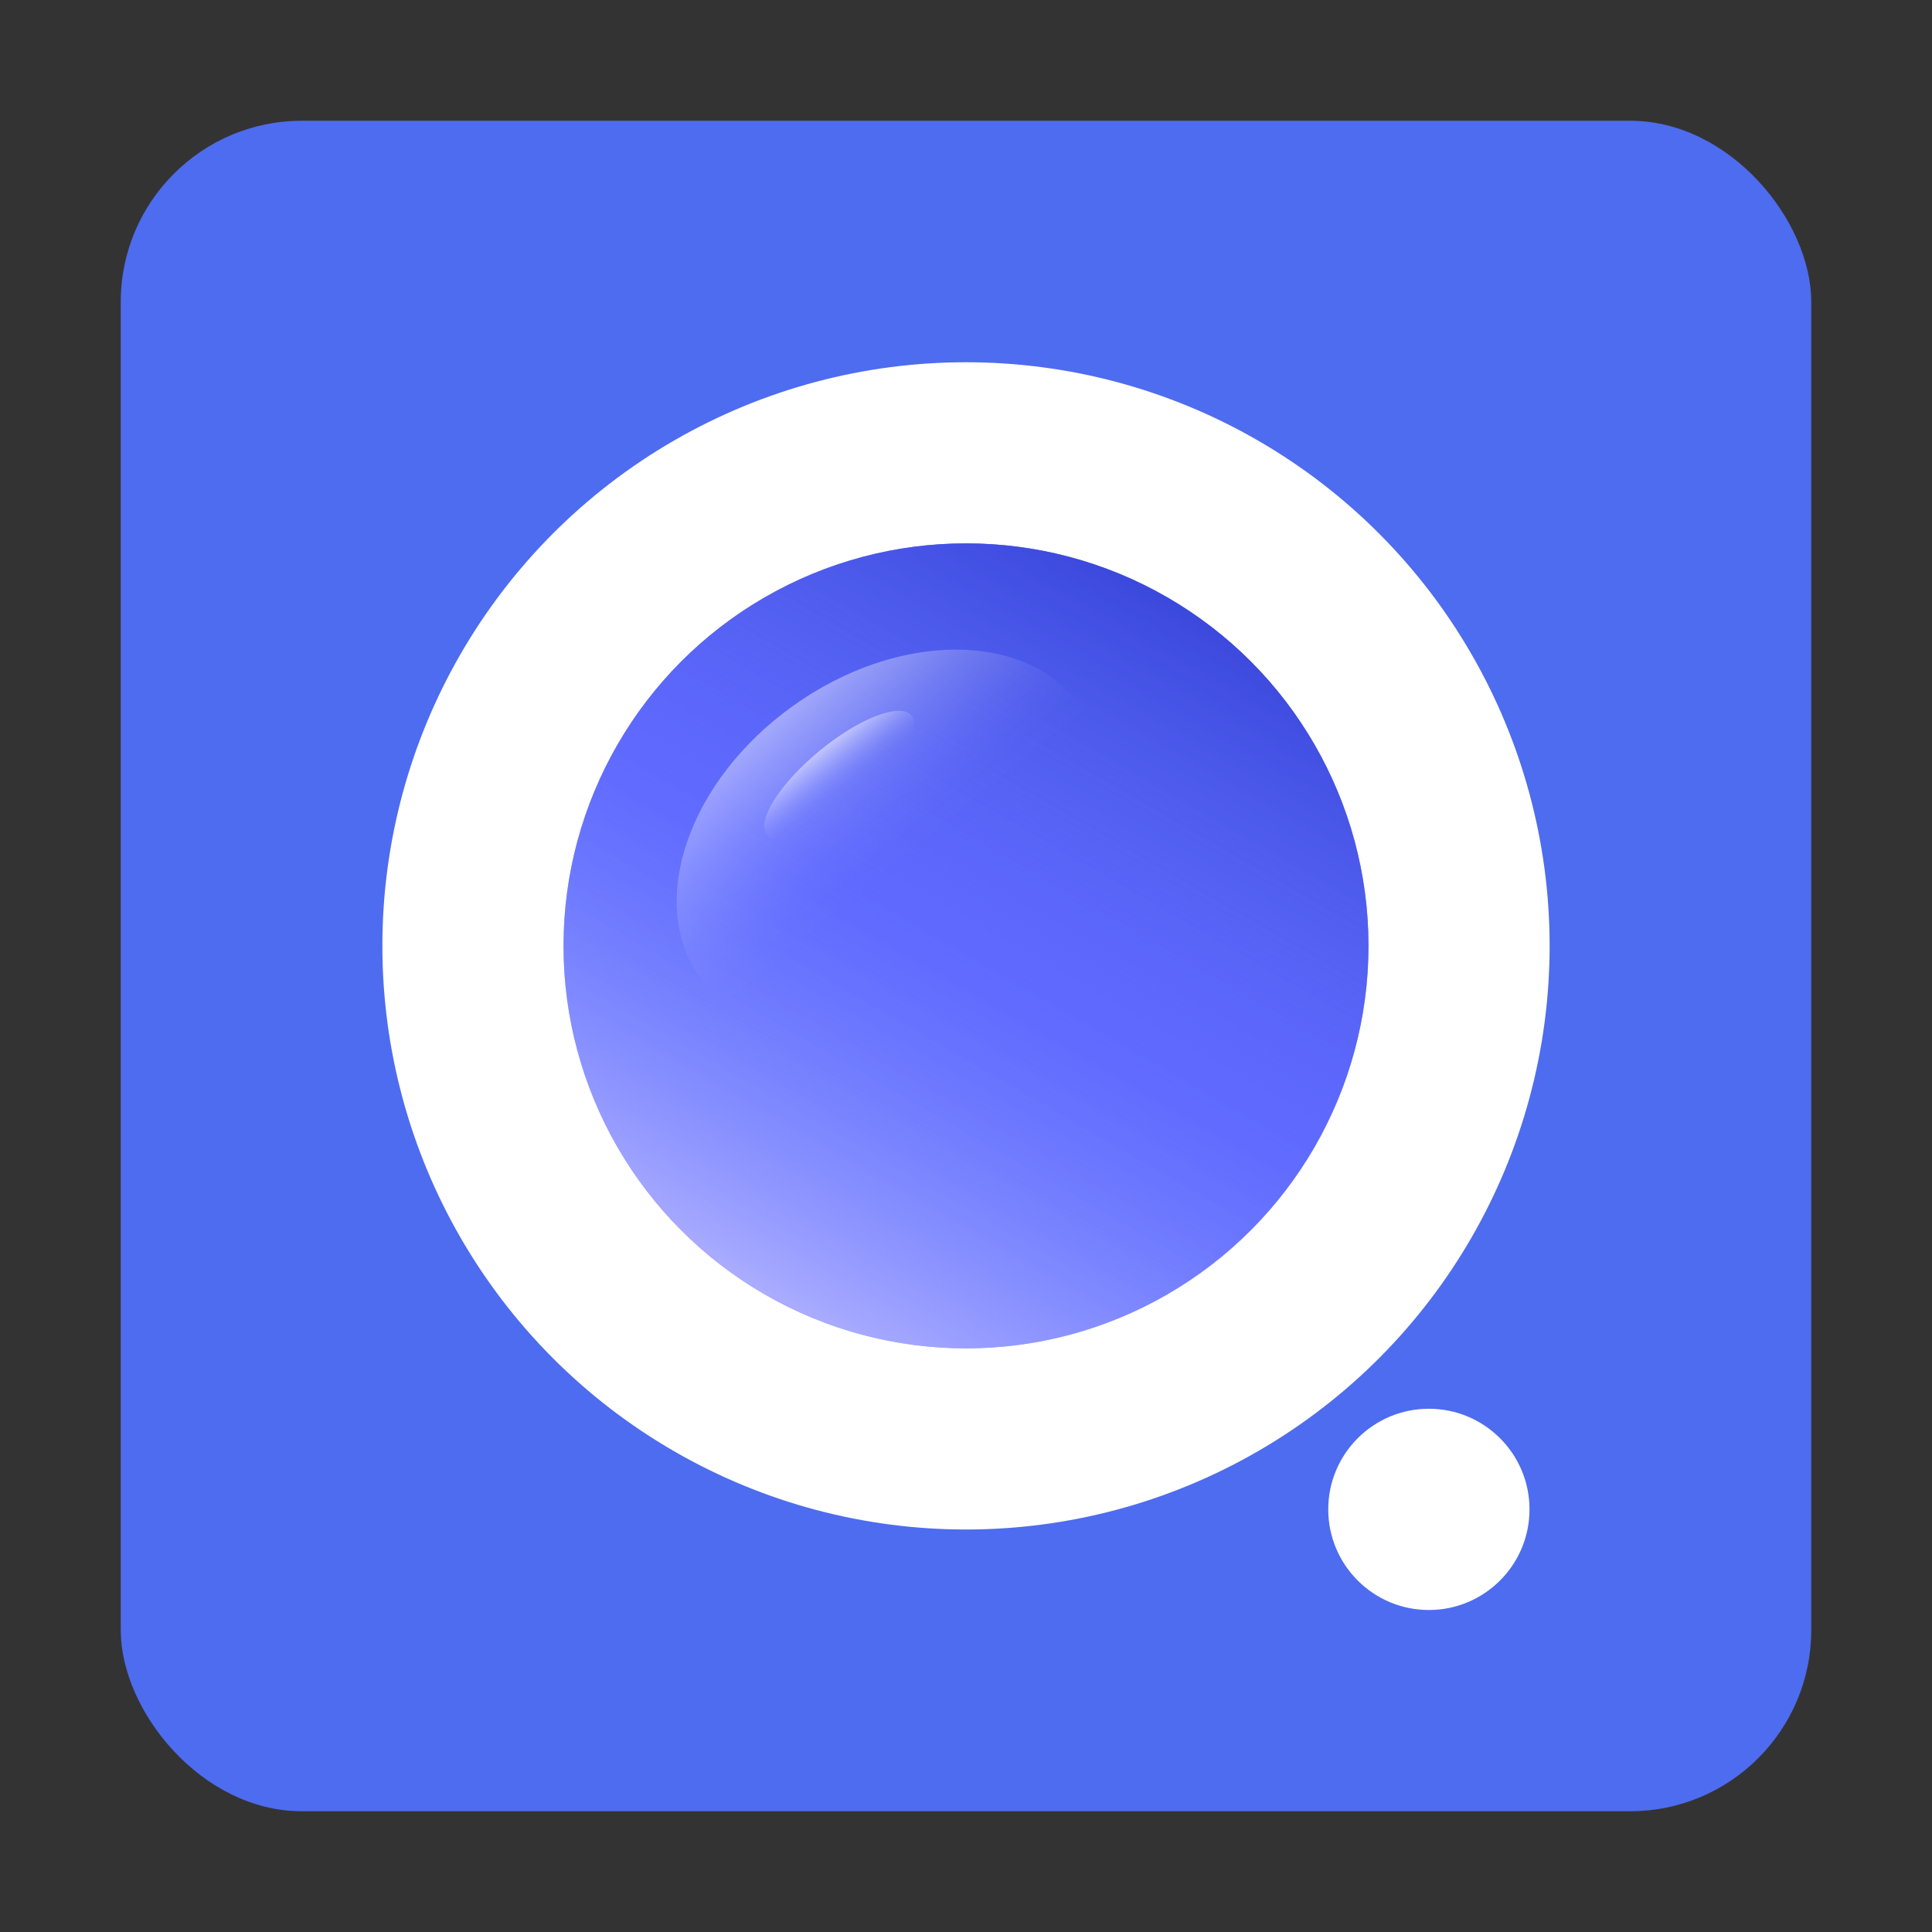 <svg id="文字标注" xmlns="http://www.w3.org/2000/svg" xmlns:xlink="http://www.w3.org/1999/xlink" viewBox="0 0 96 96"><rect x="0" y="0" width="96" height="96" fill="#333333" stroke="none"/><defs><style>.cls-1{fill:#4e6cef;}.cls-2{fill:#fff;}.cls-3{fill:#4f53ff;}.cls-4{opacity:0.2;fill:url(#未命名的渐变_3);}.cls-5{opacity:0.8;fill:url(#未命名的渐变_84);}.cls-6{fill:url(#未命名的渐变_2);}.cls-7{opacity:0.43;fill:url(#未命名的渐变_81);}.cls-8{opacity:0.5;fill:url(#未命名的渐变_82);}</style><linearGradient id="未命名的渐变_3" x1="38" y1="64.32" x2="58" y2="29.68" gradientUnits="userSpaceOnUse"><stop offset="0" stop-color="#fff"/><stop offset="1" stop-color="#3e8afd"/></linearGradient><linearGradient id="未命名的渐变_84" x1="38" y1="64.32" x2="58" y2="29.68" gradientUnits="userSpaceOnUse"><stop offset="0.47" stop-color="#6872ea" stop-opacity="0"/><stop offset="1" stop-color="#3743d3"/></linearGradient><linearGradient id="未命名的渐变_2" x1="38" y1="64.32" x2="58" y2="29.68" gradientUnits="userSpaceOnUse"><stop offset="0" stop-color="#fff" stop-opacity="0.4"/><stop offset="0.49" stop-color="#75a8ff" stop-opacity="0"/></linearGradient><linearGradient id="未命名的渐变_81" x1="68.99" y1="199.75" x2="69.53" y2="210.58" gradientTransform="matrix(0.81, 0, 0, 1, -12.19, -165.91)" gradientUnits="userSpaceOnUse"><stop offset="0" stop-color="#fff"/><stop offset="0.09" stop-color="#fff" stop-opacity="0.81"/><stop offset="0.21" stop-color="#fff" stop-opacity="0.6"/><stop offset="0.32" stop-color="#fff" stop-opacity="0.42"/><stop offset="0.44" stop-color="#fff" stop-opacity="0.27"/><stop offset="0.55" stop-color="#fff" stop-opacity="0.15"/><stop offset="0.66" stop-color="#fff" stop-opacity="0.07"/><stop offset="0.77" stop-color="#fff" stop-opacity="0.02"/><stop offset="0.87" stop-color="#fff" stop-opacity="0"/></linearGradient><linearGradient id="未命名的渐变_82" x1="55.28" y1="72.72" x2="56.84" y2="75.43" gradientTransform="translate(33.35 -54.01) rotate(31.96)" gradientUnits="userSpaceOnUse"><stop offset="0" stop-color="#fff"/><stop offset="0.08" stop-color="#fff" stop-opacity="0.81"/><stop offset="0.18" stop-color="#fff" stop-opacity="0.6"/><stop offset="0.28" stop-color="#fff" stop-opacity="0.42"/><stop offset="0.38" stop-color="#fff" stop-opacity="0.27"/><stop offset="0.48" stop-color="#fff" stop-opacity="0.15"/><stop offset="0.58" stop-color="#fff" stop-opacity="0.07"/><stop offset="0.67" stop-color="#fff" stop-opacity="0.02"/><stop offset="0.76" stop-color="#fff" stop-opacity="0"/></linearGradient></defs><title>kylin-search-96</title><rect class="cls-1" x="6" y="6" width="84" height="84" rx="9"/><circle class="cls-2" cx="48" cy="47" r="29"/><circle class="cls-3" cx="48" cy="47" r="20"/><circle class="cls-2" cx="71" cy="75" r="5"/><circle class="cls-4" cx="48" cy="47" r="20"/><circle class="cls-5" cx="48" cy="47" r="20"/><circle class="cls-6" cx="48" cy="47" r="20"/><ellipse class="cls-7" cx="44.44" cy="42.06" rx="11.66" ry="8.35" transform="matrix(0.81, -0.58, 0.58, 0.81, -16.15, 33.55)"/><ellipse class="cls-8" cx="41.7" cy="38.51" rx="4.66" ry="1.56" transform="translate(-14.97 35.35) rotate(-39.52)"/></svg>